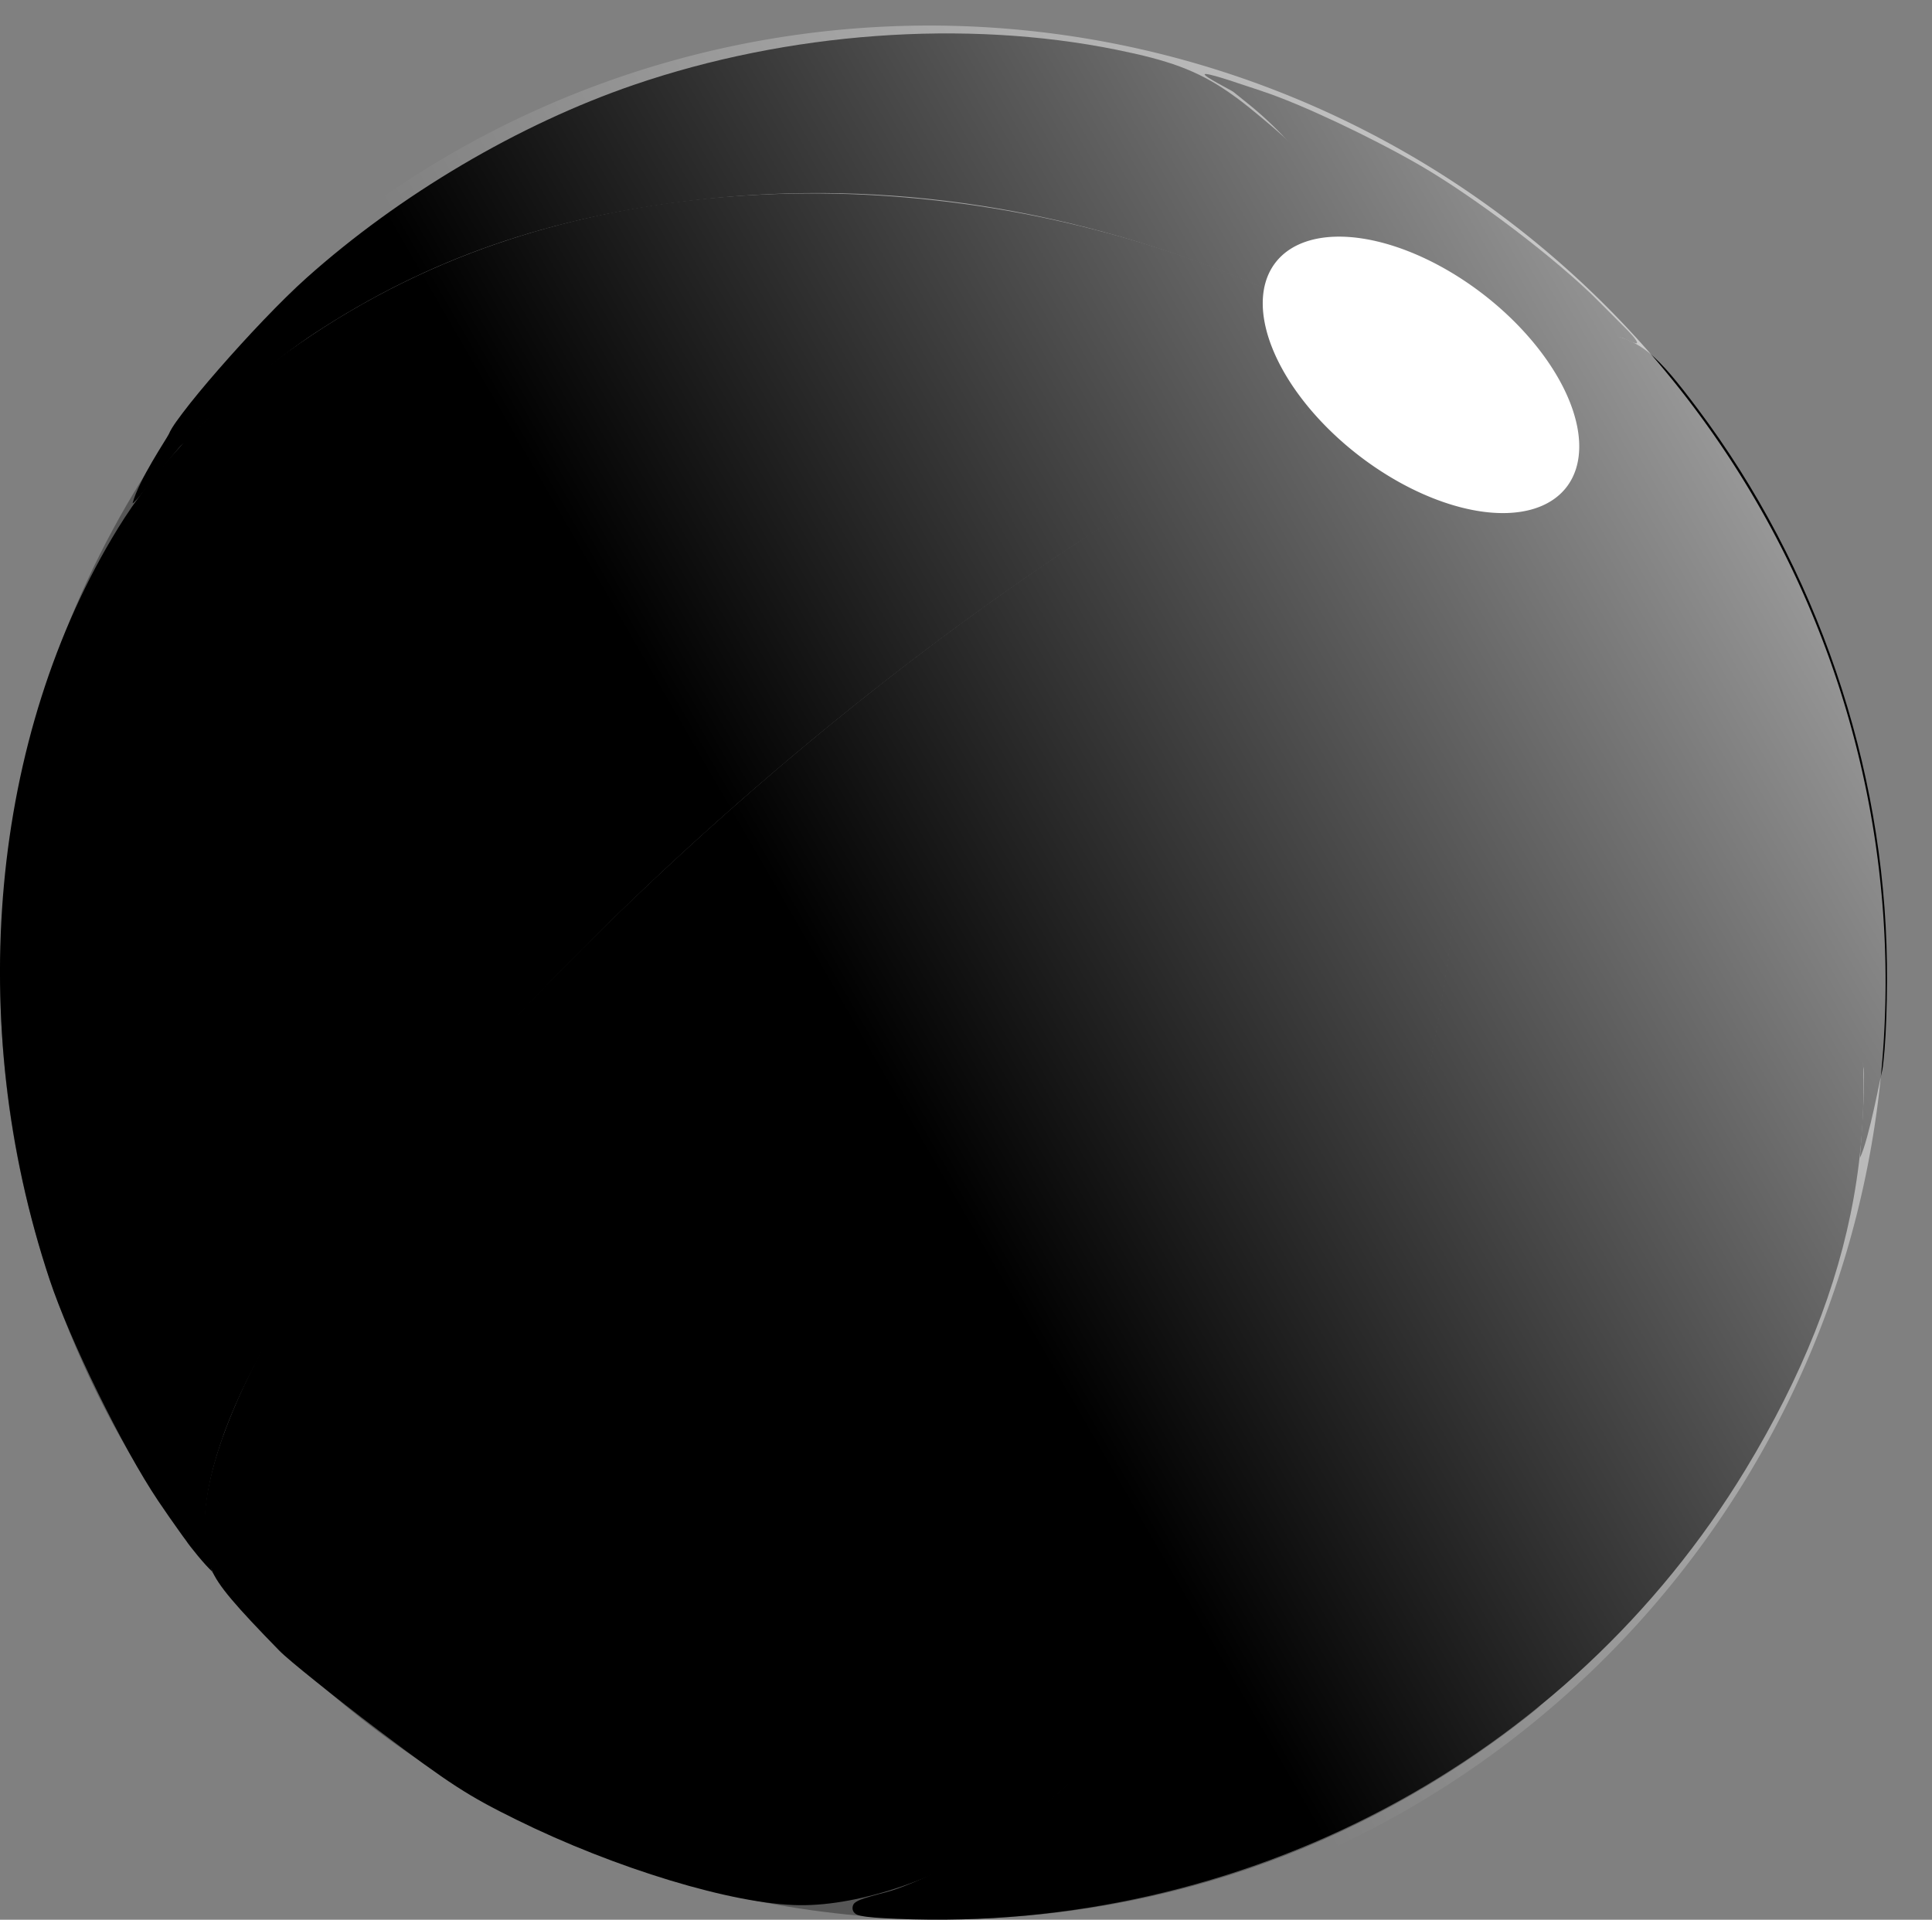 <?xml version="1.0" encoding="UTF-8"?>
<svg viewBox="0 0 263.823 262.202" xmlns="http://www.w3.org/2000/svg">
 <rect x="0" y="0" width="263.823" height="262.202" fill="#808080" stroke="none"/>
 <defs>
  <linearGradient id="a" x1="-2174.7" x2="-2335.8" y1="24.973" y2="118.01" gradientUnits="userSpaceOnUse">
   <stop stop-color="#fff" stop-opacity=".672" offset="0"/>
   <stop stop-color="#fff" stop-opacity="0" offset="1"/>
  </linearGradient>
 </defs>
 <g transform="translate(-255.52 -401.83)">
  <path  class="rating-color" d="m448.61 452.25c-0.388-0.299-0.556-0.188-0.674-0.181s-0.214 0.02-0.301 0.039c-0.174 0.038-0.352 0.098-0.571 0.169-0.439 0.142-1.006 0.35-1.7 0.621-1.389 0.542-3.247 1.319-5.249 2.187-4.005 1.736-8.581 3.842-11.229 5.234-36.548 19.208-77.319 51.823-109.59 87.626-8.909 8.426-24.81 28.488-27.239 36.822-7.445 13.678-10.312 24.513-7.674 31.376 0.852 2.215 3.426 5.137 9.236 11.097 0.754 0.773 2.569 2.28 5.025 4.252s5.494 4.37 8.572 6.686c9.88 7.434 12.177 8.911 18.831 12.197 13.416 6.626 29.633 11.581 38.665 11.673 8.41 0.086 19.557-3.768 28.079-9.622 14.651-10.065 29.176-28.519 39.874-50.466 18.588-38.134 26.876-87.843 21.153-126.94-0.587-4.01-1.623-9.418-2.614-13.92-0.496-2.251-0.99-4.284-1.396-5.791-0.203-0.754-0.379-1.367-0.543-1.844-0.082-0.238-0.151-0.442-0.233-0.621s-0.077-0.331-0.421-0.596z" />
 <path  class="rating-color" d="m480.08 449.54c-1.625-1.17-3.284-1.759-5.376-2.217-2.253-0.493-5.524-0.455-9.137-0.068-3.601 0.386-7.5 1.141-10.784 2.153l-0.038 5e-3 -4.501 1.306c-0.82 0.228-1.057 1.514-0.372 2.019l10.479 7.818 0.02 0.016c7.73 6.014 11.447 9.254 15.982 13.999 19.285 20.179 30.67 43.516 32.885 67.128 0.171 1.821 0.358 3.464 0.526 4.678 0.084 0.607 0.175 1.108 0.248 1.48 0.193 2.912-0.3 9.001-0.508 12.115 1.264-2.598 2.843-11.332 3.051-11.983 0.066-0.317 0.104-0.698 0.156-1.168 0.103-0.94 0.215-2.205 0.293-3.674 0.156-2.937 0.225-6.621 0.184-9.726-0.356-27.046-9.575-54.095-25.865-75.782-2.821-3.756-4.69-6.023-6.541-7.559-0.232-0.192-0.469-0.374-0.701-0.541z" />
 <path  class="rating-color" d="m447.41 450.92c-0.019-5e-3 -0.038-9e-3 -0.058-0.011l-1.46-0.788c-0.803-0.425-3.792-2.021-6.619-3.55-37.003-20.008-83.263-23.973-119.44-10.177-20.422 7.788-38.531 21.882-48.177 37.546-17.466 28.364-21.014 67.525-9.374 102.63 2.722 8.21 9.988 23.035 14.816 30.224 1.034 1.539 2.051 2.986 2.842 4.093 0.396 0.554 0.732 1.033 1.001 1.383 0.403 0.639 2.74 3.551 3.518 4.14-0.567-2.562-1.021-4.989-0.944-7.036 0.24-6.959 3.654-16.203 9.885-26.685s15.092-22.257 25.793-34.378c21.4-24.243 50.177-49.942 80.08-70.088 15.414-10.384 32.342-19.821 44.033-24.535l3.984-1.604c0.459-0.162 0.535-0.912 0.118-1.163z" />
 <path  class="rating-color" d="m424.44 415.23c-0.377-0.28-0.747-0.539-1.116-0.794-4.421-3.053-8.317-4.388-15.349-5.813-20.662-4.188-44.866-2.414-65.938 4.811-15.655 5.368-31.937 14.981-44.644 26.336-3.462 3.094-8.169 8.08-12.034 12.514-1.932 2.217-3.649 4.294-4.882 5.929-0.617 0.817-1.12 1.502-1.473 2.084-0.177 0.291-0.323 0.57-0.43 0.821-0.34 0.711-4.063 6.173-4.952 9.447 0.418 0.019 6.232-7.717 6.729-7.972 0.408-0.278 0.837-0.682 1.3-1.201 3.224-3.611 11.645-10.645 16.796-14.026 15.53-10.194 32.098-15.966 52.552-18.264 25.676-2.884 51.359 1.104 76.722 11.923 2.362 1.008 6.653 3.076 10.502 5.021 1.924 0.972 3.729 1.922 5.149 2.686s2.52 1.404 2.706 1.546c0.088 0.068 0.2 0.185 0.469 0.227s0.71-0.133 0.891-0.363c0.365-0.459 0.237-0.626 0.226-0.775-0.023-0.298-0.093-0.556-0.192-0.894-0.198-0.676-0.552-1.608-0.982-2.725-0.861-2.233-2.064-5.135-3.26-7.637-1.006-2.106-3.484-6.277-5.597-9.441-3.297-4.938-4.736-6.491-9.587-10.554-1.296-1.086-2.475-2.046-3.605-2.885z"  fill-rule="evenodd"/>
 <path class="rating-color" d="m462.32 433.19c-4.543-3.458-9.328-6.719-12.94-8.803-6.726-3.88-16.292-8.39-21.448-10.08-8e-3 -4e-3 -0.016-0.014-0.02-0.016l-3.297-1.087c-0.302-0.111-4.431-1.508-4.59-1.229s3.67 2.203 3.919 2.406l1.986 1.601 0.022 0.016c8.329 6.665 16.249 18.195 20.832 30.425 0.444 1.186 0.812 2.283 1.127 3.108 0.158 0.413 0.297 0.744 0.437 1.015 0.07 0.136 0.133 0.262 0.241 0.39 0.054 0.064 0.139 0.126 0.255 0.197s0.311 0.143 0.53 0.104c0.204-0.036 0.387-0.088 0.76-0.193s0.859-0.247 1.439-0.415l4.151-1.204c6.301-1.825 14.938-2.713 18.534-2.002l2.768 0.543c0.232 0.042 1.873 0.909 2.015 0.729 0.202-0.262-1.163-1.635-1.398-1.88l-3.823-3.833c-2.695-2.719-6.955-6.335-11.498-9.792z" />
 <path  class="rating-color" d="m456.68 456.97c-1.025-0.781-1.962-1.492-2.795-2.09s-1.553-1.077-2.117-1.431c-0.282-0.177-0.508-0.313-0.724-0.423-0.763-0.23-1.673-0.932-2.283-1.286 0.346 0.765 0.611 1.474 0.493 2.243 0.02 0.395 0.123 0.789 0.261 1.287 0.276 0.997 0.712 2.36 1.126 3.989 9.977 39.318 4.269 92.004-14.706 135.1-7.242 16.448-12.623 25.251-23.784 38.98-8.229 10.123-10.903 12.791-18.71 18.482-4.055 2.957-13.151 7.477-16.809 8.421-1.529 0.395-3.008 0.806-3.633 1.061-0.205 0.084-0.384 0.168-0.557 0.282s-0.428 0.255-0.499 0.734c-0.036 0.239 0.044 0.508 0.163 0.668s0.239 0.241 0.345 0.3c0.212 0.118 0.398 0.158 0.62 0.207 0.889 0.199 2.398 0.311 4.934 0.418 47.175 1.981 91.801-21.645 115.88-61.376 15.384-25.386 19.567-48.788 13.336-74.818-4.846-20.246-17.725-41.538-34.942-57.831-2.751-2.603-7.79-6.812-12.322-10.394-1.133-0.896-2.247-1.745-3.272-2.526z"  fill-rule="evenodd"/>
  <path transform="matrix(1.074 .829 -.829 1.074 1629.6 1443.3)" d="m-1116-46.34a18.5 10.25 0 1 1 -37 0 18.5 10.25 0 1 1 37 0z" fill="#fff"/>
  <path  class="rating-color" d="m311.89 428.77c-34.007 23.176-56.341 62.197-56.341 106.45 0 71.113 57.648 128.76 128.76 128.76 31.029 0 59.475-10.977 81.707-29.258-20.55 13.884-45.323 21.983-71.99 21.983-71.113 0-128.76-57.648-128.76-128.76 0-39.898 18.134-75.563 46.624-99.181z" fill-opacity=".328" fill-rule="evenodd"/>
  <path transform="matrix(.871 0 0 .871 2401.3 430.3)" d="m-2418 9.663a149.91 149.91 0 1 1 140.68 255.89" fill="url(#a)" fill-rule="evenodd"/>
 </g>
</svg>
